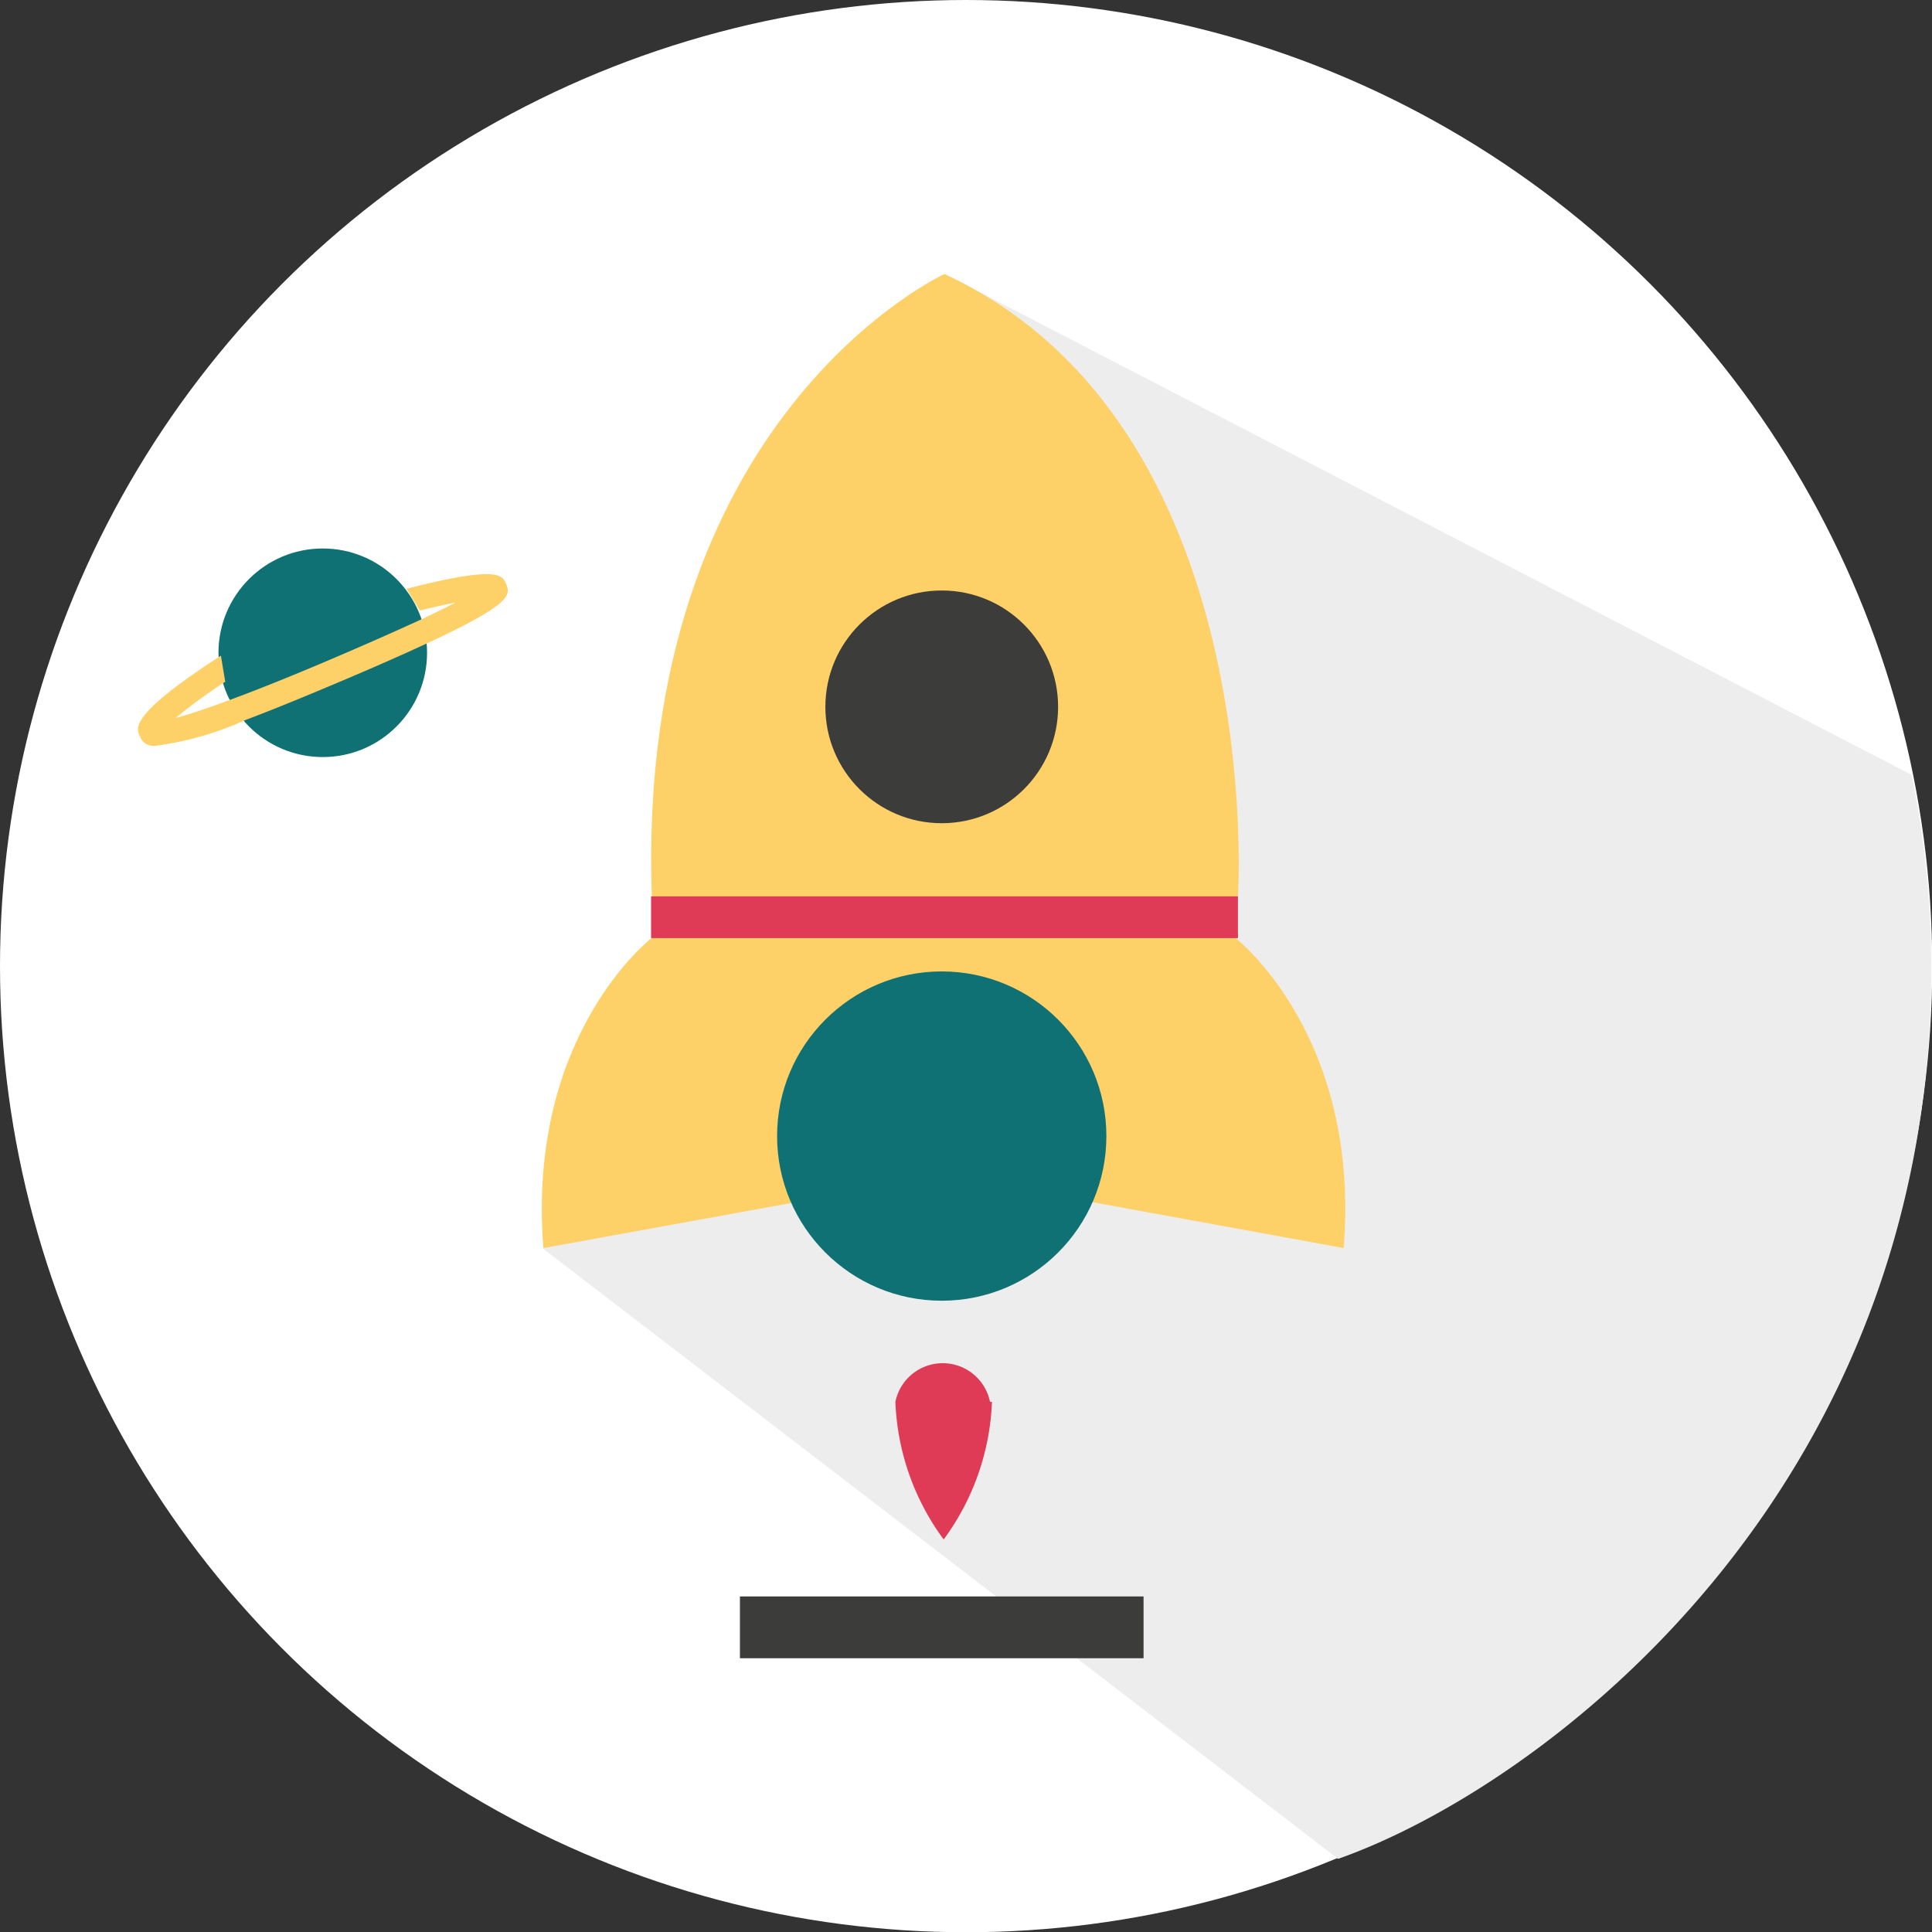 <svg xmlns="http://www.w3.org/2000/svg" viewBox="0 0 80.03 80.03"><rect x="0" y="0" width="80.03" height="80.03" fill="#333333" stroke="none"/><g><g><circle cx="40.02" cy="40.02" r="40.02" fill="#fff"/><path d="M39.13,11.35,22.48,51.71,55.43,77C63.94,74,80,61.87,80,40.1a40,40,0,0,0-.81-8" fill="#ededed"/><path d="M27,38.85s-5.2,4-4.49,12.85l11.71-2.13,4.94-4.29V38Z" fill="#fed168"/><path d="M51.17,38.85s5.2,4,4.49,12.85L44,49.57,39,45.28V38Z" fill="#fed168"/><circle cx="39.01" cy="47.06" r="6.82" fill="#0f7174"/><path d="M27,37.13H51.28s1.29-19.56-12.16-25.78C39.13,11.35,26.31,17.22,27,37.13Z" fill="#fed168"/><circle cx="39.01" cy="29.28" r="4.82" fill="#3c3c3b"/><path fill="#df3b57" d="M26.97 37.13H51.28V38.86H26.97zM41.09 58.07a10.26 10.26 0 0 1-2 5.7 10.26 10.26 0 0 1-2-5.7 2 2 0 0 1 3.92 0z"/><path fill="#3c3c3b" d="M30.65 66.13H47.37V68.69H30.65z"/><circle cx="13.37" cy="27.04" r="4.32" fill="#0f7174"/><path d="M18.87 25c-.46.09-1 .21-1.48.33 0 .11.08.22.12.34C18.07 25.36 18.52 25.14 18.87 25zM7.27 29.75c.47-.12 1.21-.36 2.33-.78a4.26 4.26 0 0 1-.28-.72C8.54 28.76 7.77 29.32 7.27 29.75z" fill="none"/><path d="M17.39,25.29c.5-.12,1-.24,1.48-.33-.35.18-.79.4-1.36.67-1,.46-2.36,1.07-4.25,1.87-1.54.65-2.73,1.12-3.65,1.46-1.13.42-1.87.66-2.33.78.5-.42,1.27-1,2.05-1.5l-.18-1.08c-3.8,2.46-3.52,3-3.35,3.35a.6.6,0,0,0,.66.38,13.15,13.15,0,0,0,3.72-1.07c.93-.35,2.07-.81,3.47-1.4,1.74-.73,3.05-1.31,4.08-1.79,3.5-1.62,3.4-2,3.25-2.4s-.29-.83-4.14.16" fill="#fed168"/></g></g></svg>